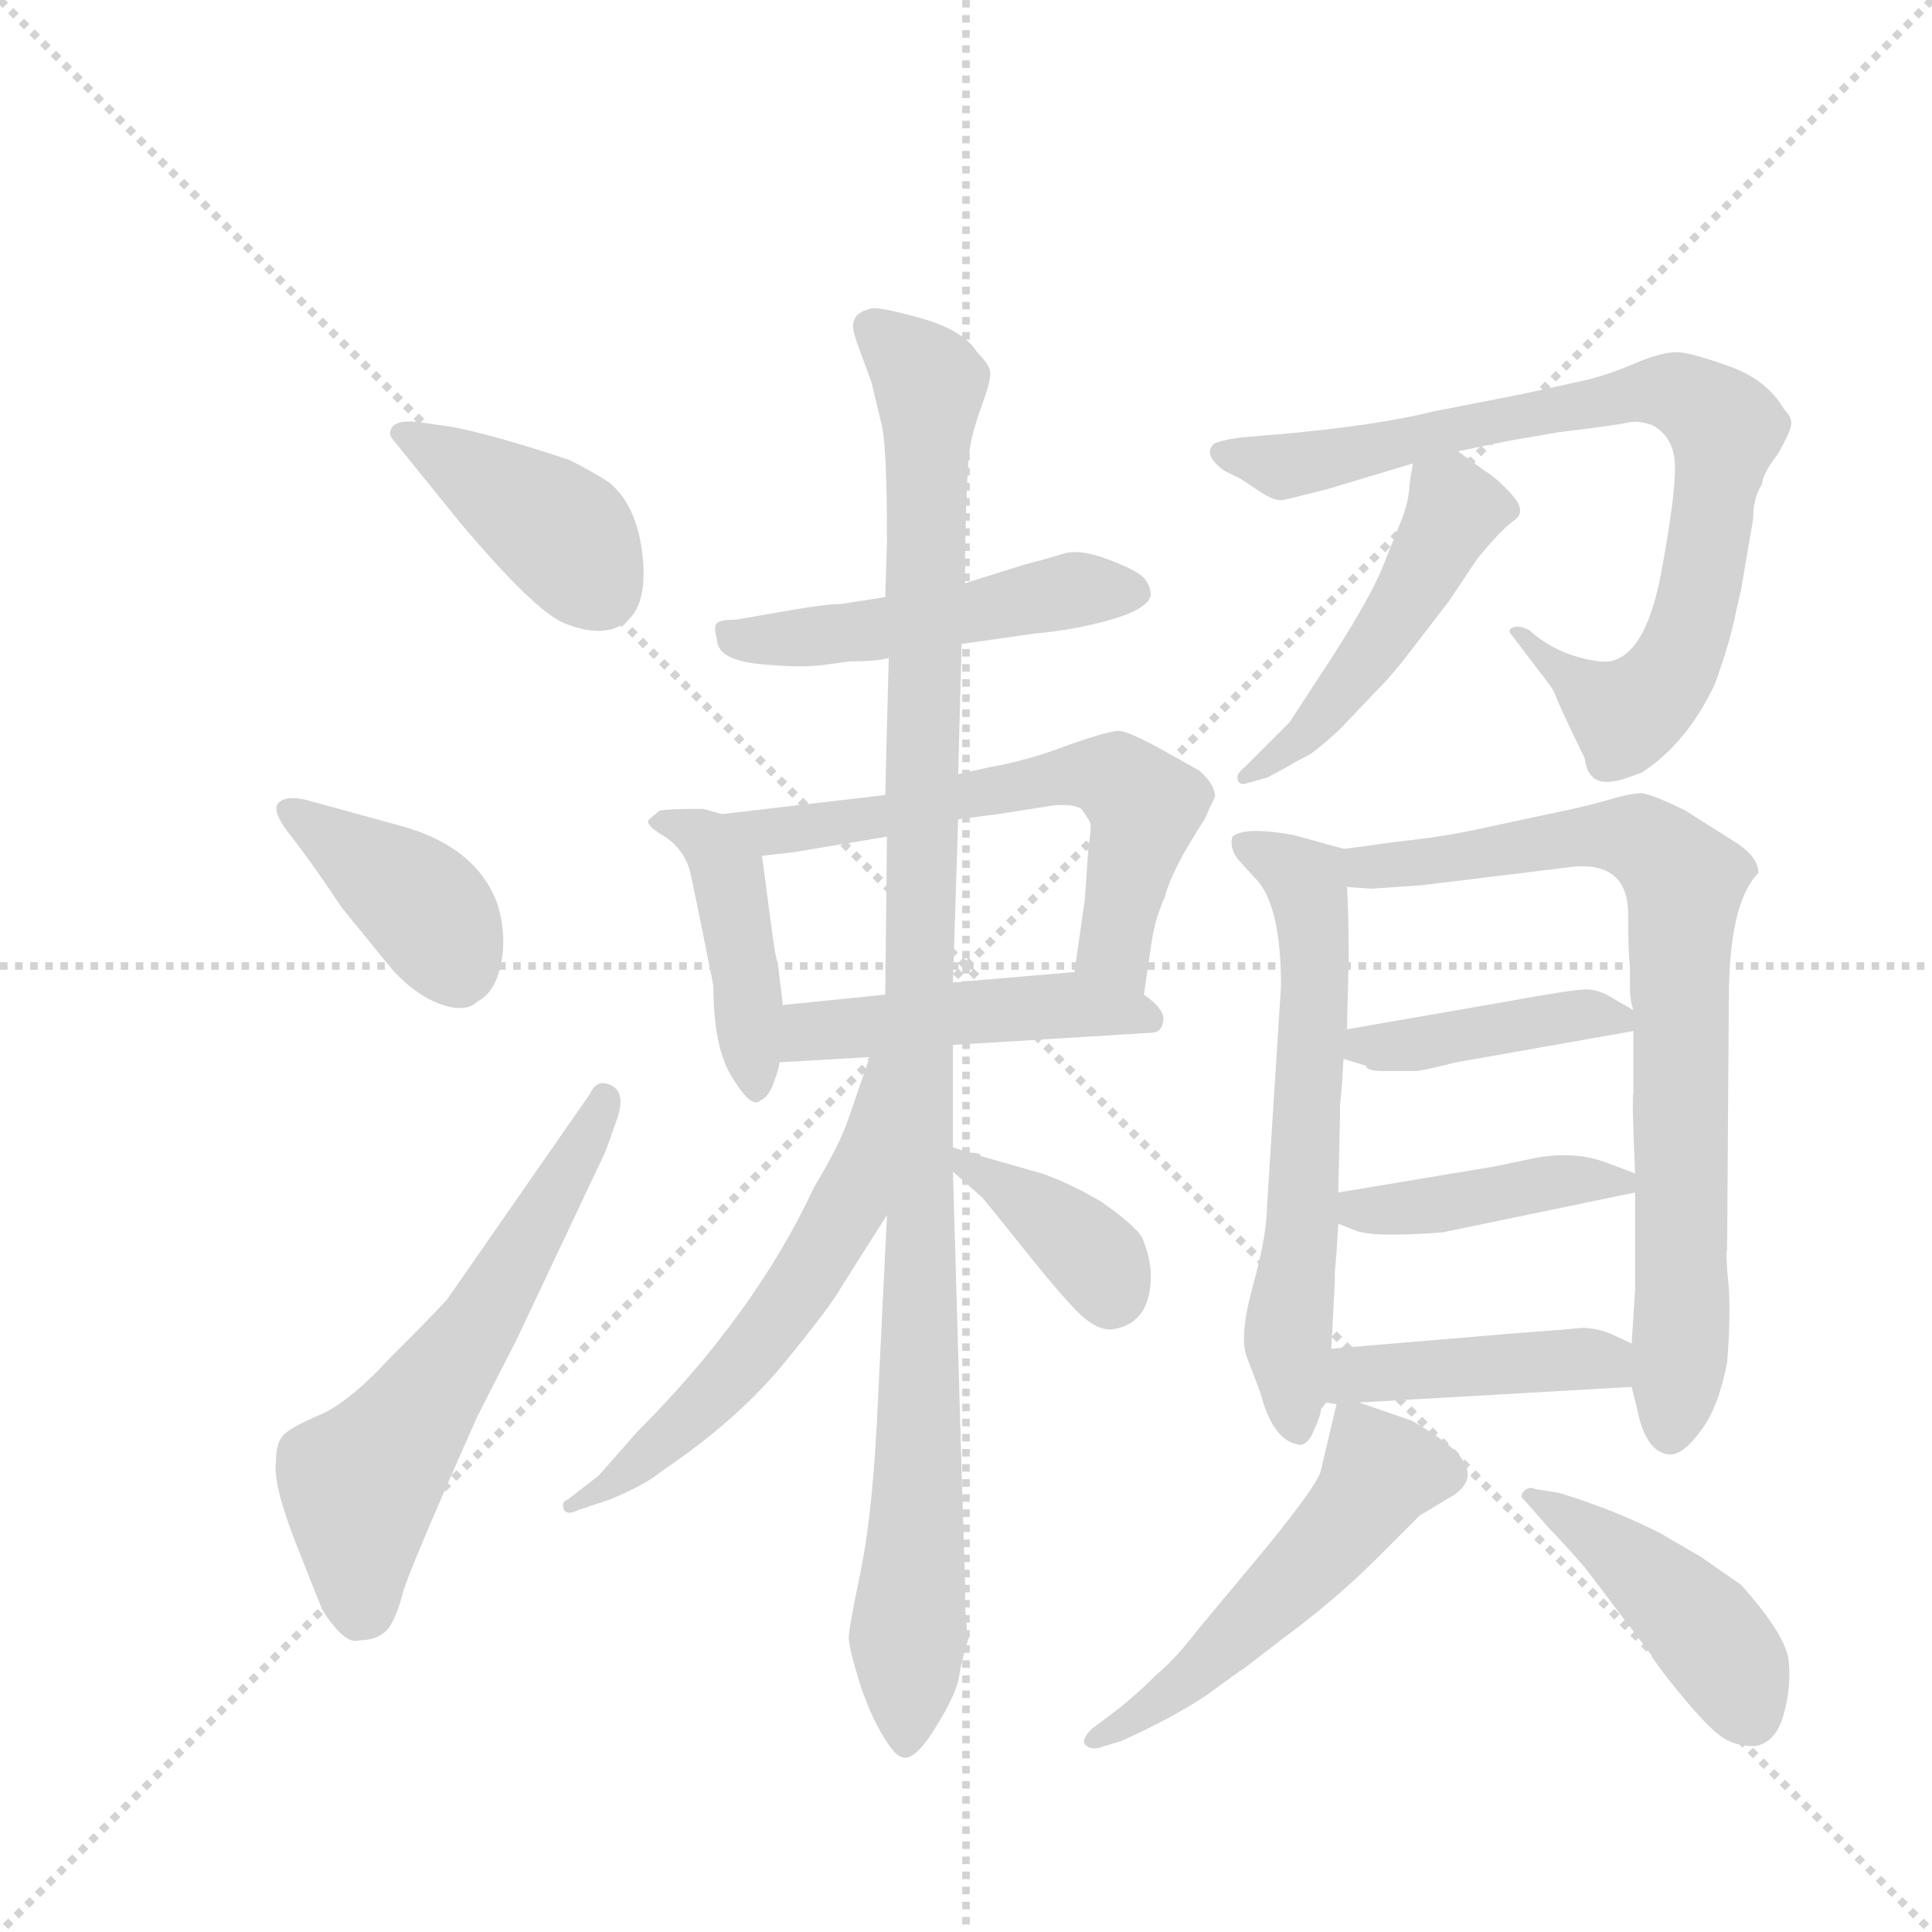 <svg version="1.1" viewBox="0 0 1024 1024" xmlns="http://www.w3.org/2000/svg">
  <g stroke="lightgray" stroke-dasharray="1,1" stroke-width="1" transform="scale(4, 4)">
    <line x1="0" y1="0" x2="256" y2="256"></line>
    <line x1="256" y1="0" x2="0" y2="256"></line>
    <line x1="128" y1="0" x2="128" y2="256"></line>
    <line x1="0" y1="128" x2="256" y2="128"></line>
  </g>
  <g transform="scale(0.92, -0.92) translate(60, -900)">
    <style type="text/css">
      
        @keyframes keyframes0 {
          from {
            stroke: blue;
            stroke-dashoffset: 401;
            stroke-width: 128;
          }
          57% {
            animation-timing-function: step-end;
            stroke: blue;
            stroke-dashoffset: 0;
            stroke-width: 128;
          }
          to {
            stroke: black;
            stroke-width: 1024;
          }
        }
        #make-me-a-hanzi-animation-0 {
          animation: keyframes0 0.576s both;
          animation-delay: 0s;
          animation-timing-function: linear;
        }
      
        @keyframes keyframes1 {
          from {
            stroke: blue;
            stroke-dashoffset: 395;
            stroke-width: 128;
          }
          56% {
            animation-timing-function: step-end;
            stroke: blue;
            stroke-dashoffset: 0;
            stroke-width: 128;
          }
          to {
            stroke: black;
            stroke-width: 1024;
          }
        }
        #make-me-a-hanzi-animation-1 {
          animation: keyframes1 0.571s both;
          animation-delay: 0.576s;
          animation-timing-function: linear;
        }
      
        @keyframes keyframes2 {
          from {
            stroke: blue;
            stroke-dashoffset: 589;
            stroke-width: 128;
          }
          66% {
            animation-timing-function: step-end;
            stroke: blue;
            stroke-dashoffset: 0;
            stroke-width: 128;
          }
          to {
            stroke: black;
            stroke-width: 1024;
          }
        }
        #make-me-a-hanzi-animation-2 {
          animation: keyframes2 0.729s both;
          animation-delay: 1.148s;
          animation-timing-function: linear;
        }
      
        @keyframes keyframes3 {
          from {
            stroke: blue;
            stroke-dashoffset: 494;
            stroke-width: 128;
          }
          62% {
            animation-timing-function: step-end;
            stroke: blue;
            stroke-dashoffset: 0;
            stroke-width: 128;
          }
          to {
            stroke: black;
            stroke-width: 1024;
          }
        }
        #make-me-a-hanzi-animation-3 {
          animation: keyframes3 0.652s both;
          animation-delay: 1.877s;
          animation-timing-function: linear;
        }
      
        @keyframes keyframes4 {
          from {
            stroke: blue;
            stroke-dashoffset: 428;
            stroke-width: 128;
          }
          58% {
            animation-timing-function: step-end;
            stroke: blue;
            stroke-dashoffset: 0;
            stroke-width: 128;
          }
          to {
            stroke: black;
            stroke-width: 1024;
          }
        }
        #make-me-a-hanzi-animation-4 {
          animation: keyframes4 0.598s both;
          animation-delay: 2.529s;
          animation-timing-function: linear;
        }
      
        @keyframes keyframes5 {
          from {
            stroke: blue;
            stroke-dashoffset: 610;
            stroke-width: 128;
          }
          67% {
            animation-timing-function: step-end;
            stroke: blue;
            stroke-dashoffset: 0;
            stroke-width: 128;
          }
          to {
            stroke: black;
            stroke-width: 1024;
          }
        }
        #make-me-a-hanzi-animation-5 {
          animation: keyframes5 0.746s both;
          animation-delay: 3.127s;
          animation-timing-function: linear;
        }
      
        @keyframes keyframes6 {
          from {
            stroke: blue;
            stroke-dashoffset: 469;
            stroke-width: 128;
          }
          60% {
            animation-timing-function: step-end;
            stroke: blue;
            stroke-dashoffset: 0;
            stroke-width: 128;
          }
          to {
            stroke: black;
            stroke-width: 1024;
          }
        }
        #make-me-a-hanzi-animation-6 {
          animation: keyframes6 0.632s both;
          animation-delay: 3.874s;
          animation-timing-function: linear;
        }
      
        @keyframes keyframes7 {
          from {
            stroke: blue;
            stroke-dashoffset: 1087;
            stroke-width: 128;
          }
          78% {
            animation-timing-function: step-end;
            stroke: blue;
            stroke-dashoffset: 0;
            stroke-width: 128;
          }
          to {
            stroke: black;
            stroke-width: 1024;
          }
        }
        #make-me-a-hanzi-animation-7 {
          animation: keyframes7 1.135s both;
          animation-delay: 4.506s;
          animation-timing-function: linear;
        }
      
        @keyframes keyframes8 {
          from {
            stroke: blue;
            stroke-dashoffset: 576;
            stroke-width: 128;
          }
          65% {
            animation-timing-function: step-end;
            stroke: blue;
            stroke-dashoffset: 0;
            stroke-width: 128;
          }
          to {
            stroke: black;
            stroke-width: 1024;
          }
        }
        #make-me-a-hanzi-animation-8 {
          animation: keyframes8 0.719s both;
          animation-delay: 5.64s;
          animation-timing-function: linear;
        }
      
        @keyframes keyframes9 {
          from {
            stroke: blue;
            stroke-dashoffset: 377;
            stroke-width: 128;
          }
          55% {
            animation-timing-function: step-end;
            stroke: blue;
            stroke-dashoffset: 0;
            stroke-width: 128;
          }
          to {
            stroke: black;
            stroke-width: 1024;
          }
        }
        #make-me-a-hanzi-animation-9 {
          animation: keyframes9 0.557s both;
          animation-delay: 6.359s;
          animation-timing-function: linear;
        }
      
        @keyframes keyframes10 {
          from {
            stroke: blue;
            stroke-dashoffset: 817;
            stroke-width: 128;
          }
          73% {
            animation-timing-function: step-end;
            stroke: blue;
            stroke-dashoffset: 0;
            stroke-width: 128;
          }
          to {
            stroke: black;
            stroke-width: 1024;
          }
        }
        #make-me-a-hanzi-animation-10 {
          animation: keyframes10 0.915s both;
          animation-delay: 6.916s;
          animation-timing-function: linear;
        }
      
        @keyframes keyframes11 {
          from {
            stroke: blue;
            stroke-dashoffset: 479;
            stroke-width: 128;
          }
          61% {
            animation-timing-function: step-end;
            stroke: blue;
            stroke-dashoffset: 0;
            stroke-width: 128;
          }
          to {
            stroke: black;
            stroke-width: 1024;
          }
        }
        #make-me-a-hanzi-animation-11 {
          animation: keyframes11 0.64s both;
          animation-delay: 7.831s;
          animation-timing-function: linear;
        }
      
        @keyframes keyframes12 {
          from {
            stroke: blue;
            stroke-dashoffset: 612;
            stroke-width: 128;
          }
          67% {
            animation-timing-function: step-end;
            stroke: blue;
            stroke-dashoffset: 0;
            stroke-width: 128;
          }
          to {
            stroke: black;
            stroke-width: 1024;
          }
        }
        #make-me-a-hanzi-animation-12 {
          animation: keyframes12 0.748s both;
          animation-delay: 8.47s;
          animation-timing-function: linear;
        }
      
        @keyframes keyframes13 {
          from {
            stroke: blue;
            stroke-dashoffset: 778;
            stroke-width: 128;
          }
          72% {
            animation-timing-function: step-end;
            stroke: blue;
            stroke-dashoffset: 0;
            stroke-width: 128;
          }
          to {
            stroke: black;
            stroke-width: 1024;
          }
        }
        #make-me-a-hanzi-animation-13 {
          animation: keyframes13 0.883s both;
          animation-delay: 9.218s;
          animation-timing-function: linear;
        }
      
        @keyframes keyframes14 {
          from {
            stroke: blue;
            stroke-dashoffset: 410;
            stroke-width: 128;
          }
          57% {
            animation-timing-function: step-end;
            stroke: blue;
            stroke-dashoffset: 0;
            stroke-width: 128;
          }
          to {
            stroke: black;
            stroke-width: 1024;
          }
        }
        #make-me-a-hanzi-animation-14 {
          animation: keyframes14 0.584s both;
          animation-delay: 10.102s;
          animation-timing-function: linear;
        }
      
        @keyframes keyframes15 {
          from {
            stroke: blue;
            stroke-dashoffset: 416;
            stroke-width: 128;
          }
          58% {
            animation-timing-function: step-end;
            stroke: blue;
            stroke-dashoffset: 0;
            stroke-width: 128;
          }
          to {
            stroke: black;
            stroke-width: 1024;
          }
        }
        #make-me-a-hanzi-animation-15 {
          animation: keyframes15 0.589s both;
          animation-delay: 10.685s;
          animation-timing-function: linear;
        }
      
        @keyframes keyframes16 {
          from {
            stroke: blue;
            stroke-dashoffset: 427;
            stroke-width: 128;
          }
          58% {
            animation-timing-function: step-end;
            stroke: blue;
            stroke-dashoffset: 0;
            stroke-width: 128;
          }
          to {
            stroke: black;
            stroke-width: 1024;
          }
        }
        #make-me-a-hanzi-animation-16 {
          animation: keyframes16 0.597s both;
          animation-delay: 11.274s;
          animation-timing-function: linear;
        }
      
        @keyframes keyframes17 {
          from {
            stroke: blue;
            stroke-dashoffset: 517;
            stroke-width: 128;
          }
          63% {
            animation-timing-function: step-end;
            stroke: blue;
            stroke-dashoffset: 0;
            stroke-width: 128;
          }
          to {
            stroke: black;
            stroke-width: 1024;
          }
        }
        #make-me-a-hanzi-animation-17 {
          animation: keyframes17 0.671s both;
          animation-delay: 11.871s;
          animation-timing-function: linear;
        }
      
        @keyframes keyframes18 {
          from {
            stroke: blue;
            stroke-dashoffset: 439;
            stroke-width: 128;
          }
          59% {
            animation-timing-function: step-end;
            stroke: blue;
            stroke-dashoffset: 0;
            stroke-width: 128;
          }
          to {
            stroke: black;
            stroke-width: 1024;
          }
        }
        #make-me-a-hanzi-animation-18 {
          animation: keyframes18 0.607s both;
          animation-delay: 12.542s;
          animation-timing-function: linear;
        }
      
    </style>
    
      <path d="M 205 599 Q 248 548 265 541 Q 282 534 294 538 Q 313 545 310.5 576.5 Q 308 608 291 622 Q 282 628 268 635 Q 226 649 201 654 L 180 657 Q 169 658 166 654 Q 163 650 167 646 L 205 599 Z" fill="lightgray"></path>
    
      <path d="M 117 439 Q 105 442 100.5 437.5 Q 96 433 107.5 418.5 Q 119 404 137 377 L 163 345 Q 177 328 192.5 322 Q 208 316 215 323 Q 225 328 228.5 344 Q 232 360 227 378 Q 215 413 168 425 L 117 439 Z" fill="lightgray"></path>
    
      <path d="M 198 152 Q 196 149 165 118 Q 141 92 124.5 85 Q 108 78 103.5 73.5 Q 99 69 99 58 Q 97 45 111 9.5 Q 125 -26 126 -28 Q 139 -48 147 -45 Q 158 -45 164 -38 Q 169 -30 172 -18 Q 175 -6 215 84 L 238 129 L 289 237 L 295 254 Q 301 270 292.5 274.5 Q 284 279 280 270 L 198 152 Z" fill="lightgray"></path>
    
      <path d="M 430 519 Q 446 519 452 521 L 494 529 L 536 535 Q 559 537 580 543 Q 601 549 603 557 Q 603 562 599.5 566.5 Q 596 571 579 577.5 Q 562 584 552.5 581 Q 543 578 531 575 L 496 564 L 450 556 L 424 552 Q 415 552 387 547 L 364 543 Q 355 543 353 541 Q 351 539 353 532 Q 353 520 377 517.5 Q 401 515 415 517 L 430 519 Z" fill="lightgray"></path>
    
      <path d="M 356 431 L 345 434 Q 324 434 320 433 L 314 428 Q 311 425 323 418 Q 335 410 338 396 Q 341 382 344 367 L 351 332 Q 351 296 362 279 Q 373 261 378 266 Q 383 268 386 277 Q 389 285 389 288 L 391 321 L 388 346 Q 387 346 384 369 L 379 407 C 377 425 377 425 356 431 Z" fill="lightgray"></path>
    
      <path d="M 450 442 L 356 431 C 326 428 349 404 379 407 L 397 409 L 451 418 L 492 428 L 515 431 L 547 436 Q 558 437 563 434 Q 568 427 568 426 Q 569 425 567 411 L 565 382 L 559 340 C 555 310 595 297 599 327 L 603 354 Q 605 370 611 383 Q 615 399 634 428 Q 637 435 640 441 Q 640 448 631 456 L 606 470 Q 591 478 585 479 Q 579 479 556 471 Q 533 462 510 458 L 492 454 L 450 442 Z" fill="lightgray"></path>
    
      <path d="M 389 288 L 441 291 L 489 298 L 603 305 Q 609 305 610 311 Q 612 318 599 327 C 580 342 580 342 559 340 L 489 334 L 450 327 L 391 321 C 361 318 359 286 389 288 Z" fill="lightgray"></path>
    
      <path d="M 452 521 L 450 442 L 451 418 L 450 327 L 451 200 L 445 77 Q 442 24 435.5 -7 Q 429 -38 429 -43.5 Q 429 -49 434.5 -67 Q 440 -85 447.5 -98 Q 455 -111 459 -112 Q 466 -116 478.5 -96 Q 491 -76 492.5 -66 Q 494 -56 498 -44 L 497 -42 Q 497 -40 497 -38 L 496 -26 L 496 -12 L 494 52 L 489 225 L 489 239 L 489 298 L 489 334 L 492 428 L 492 454 L 494 529 L 496 564 L 496 584 Q 497 629 498.5 640 Q 500 651 505.5 666 Q 511 681 510.5 685.5 Q 510 690 503 697 Q 495 710 469.5 717 Q 444 724 441 722 Q 433 720 432 715 Q 430 712 435 699 L 442 680 L 448 655 Q 451 643 451 588 L 450 556 L 452 521 Z" fill="lightgray"></path>
    
      <path d="M 441 291 L 429 256 Q 424 241 409 216 Q 375 143 307 75 L 285 50 L 267 36 Q 263 35 265 30 Q 267 27 273 30 L 291 36 Q 311 44 322 53 Q 365 82 392 115 Q 419 148 425 159 L 451 200 C 520 309 451 319 441 291 Z" fill="lightgray"></path>
    
      <path d="M 489 225 L 506 210 Q 511 204 531 179 Q 551 154 561 144 Q 571 134 580 134 Q 603 137 603 165 Q 603 175 598 187 Q 594 194 574 208 Q 555 219 540 224 L 505 234 Q 505 236 498 236 L 489 239 C 463 248 467 245 489 225 Z" fill="lightgray"></path>
    
      <path d="M 704 618 L 754 633 L 780 640 L 809 646 L 838 651 Q 871 655 877.5 656.5 Q 884 658 892 655 Q 905 648 905 630.5 Q 905 613 897 570 Q 889 527 871 520 Q 865 517 849 521.5 Q 833 526 821 537 Q 815 540 811.5 538.5 Q 808 537 811 534 L 830 509 Q 835 503 836.5 498.5 Q 838 494 853 463 Q 855 447 870 450 Q 873 450 886 455 Q 912 472 928 506 Q 937 531 940 547 L 943 560 L 950 601 Q 950 613 955 621 Q 956 628 964 638 Q 972 652 972 656 Q 972 660 968 664 Q 958 681 937.5 688.5 Q 917 696 908 697 Q 899 698 881.5 690.5 Q 864 683 849 680 L 817 673 L 766 663 Q 734 655 679 650 L 655 648 Q 641 646 639 644 Q 633 638 645 629 L 655 624 L 667 616 Q 675 611 679.5 612 Q 684 613 704 618 Z" fill="lightgray"></path>
    
      <path d="M 754 633 L 752 621 Q 752 613 748 602 L 738 577 Q 730 555 698 507 L 683 484 L 657 458 Q 652 454 653 451 Q 654 447 659 449 L 670 452 L 683 459 Q 686 461 692 464 Q 697 466 712 480 L 733 502 Q 743 512 755 528 L 775 554 L 791 578 Q 804 594 812 600 Q 820 605 811 615 Q 802 625 795 629 L 780 640 C 758 656 758 656 754 633 Z" fill="lightgray"></path>
    
      <path d="M 714 411 L 685 419 Q 657 424 650 418 Q 648 411 654 404 L 665 392 Q 678 376 678 332 L 670 206 Q 670 189 662 160 Q 654 131 658 119 L 666 98 Q 673 71 687 68 Q 693 66 697 76 Q 701 85 701 88 L 704 92 C 706 96 706 96 707 123 L 709 162 L 709 167 L 710 179 L 711 195 L 711 213 L 712 258 L 712 263 L 713 274 L 714 290 L 716 307 L 717 348 Q 717 373 716 389 C 715 411 715 411 714 411 Z" fill="lightgray"></path>
    
      <path d="M 880 101 L 883 89 Q 888 63 902 62 Q 910 62 920 76 Q 930 89 935 115 Q 937 138 936 158 Q 934 178 935 180 L 936 324 Q 936 380 953 397 Q 953 406 941 414 L 911 433 Q 893 442 886 443 Q 879 443 866 439 Q 852 435 832 431 L 790 422 Q 772 418 744 415 Q 716 411 714 411 C 684 408 686 391 716 389 L 730 388 L 759 390 L 841 400 Q 878 406 878 373 Q 878 350 879 344 L 879 331 Q 879 324 881 318 L 881 306 L 881 270 Q 880 269 882 224 L 882 213 L 882 157 L 880 126 L 880 101 Z" fill="lightgray"></path>
    
      <path d="M 714 290 L 727 286 Q 727 283 737 283 L 756 283 Q 759 283 779 288 L 881 306 C 897 309 897 309 881 318 L 869 325 Q 861 330 854 330 Q 846 330 808 323 L 716 307 C 686 302 685 299 714 290 Z" fill="lightgray"></path>
    
      <path d="M 711 195 L 721 191 Q 732 187 771 190 L 882 213 C 901 217 901 217 882 224 L 866 230 Q 848 237 825 233 L 801 228 L 711 213 C 681 208 683 206 711 195 Z" fill="lightgray"></path>
    
      <path d="M 723 92 L 880 101 C 910 103 907 113 880 126 L 867 132 Q 859 135 851 135 Q 843 134 814 132 L 707 123 C 677 120 674 97 704 92 L 710 91 L 723 92 Z" fill="lightgray"></path>
    
      <path d="M 710 91 L 701 53 Q 700 46 670 9 L 630 -39 Q 617 -56 606 -65 Q 593 -78 581 -87 L 569 -96 Q 563 -102 565 -105 Q 569 -109 576 -106 L 586 -103 Q 617 -89 636 -76 Q 655 -62 657 -61 L 679 -44 Q 709 -22 733 2 Q 756 25 758 27 Q 760 28 773 36 Q 802 51 764 75 Q 753 82 752 82 L 723 92 C 711 96 711 96 710 91 Z" fill="lightgray"></path>
    
      <path d="M 825 42 Q 821 44 818 41 Q 815 38 818 36 L 832 20 Q 839 13 853 -3 L 891 -53 Q 894 -59 908.5 -76.5 Q 923 -94 931 -100 Q 939 -106 951 -106 Q 963 -104 967.5 -88 Q 972 -72 970.5 -57 Q 969 -42 943 -13 L 920 3 L 896 17 Q 868 31 838 40 L 825 42 Z" fill="lightgray"></path>
    
    
      <clipPath id="make-me-a-hanzi-clip-0">
        <path d="M 205 599 Q 248 548 265 541 Q 282 534 294 538 Q 313 545 310.5 576.5 Q 308 608 291 622 Q 282 628 268 635 Q 226 649 201 654 L 180 657 Q 169 658 166 654 Q 163 650 167 646 L 205 599 Z"></path>
      </clipPath>
      <path clip-path="url(#make-me-a-hanzi-clip-0)" d="M 174 651 L 257 598 L 285 561" fill="none" id="make-me-a-hanzi-animation-0" stroke-dasharray="273 546" stroke-linecap="round"></path>
    
      <clipPath id="make-me-a-hanzi-clip-1">
        <path d="M 117 439 Q 105 442 100.5 437.5 Q 96 433 107.5 418.5 Q 119 404 137 377 L 163 345 Q 177 328 192.5 322 Q 208 316 215 323 Q 225 328 228.5 344 Q 232 360 227 378 Q 215 413 168 425 L 117 439 Z"></path>
      </clipPath>
      <path clip-path="url(#make-me-a-hanzi-clip-1)" d="M 106 434 L 183 379 L 203 339" fill="none" id="make-me-a-hanzi-animation-1" stroke-dasharray="267 534" stroke-linecap="round"></path>
    
      <clipPath id="make-me-a-hanzi-clip-2">
        <path d="M 198 152 Q 196 149 165 118 Q 141 92 124.5 85 Q 108 78 103.5 73.5 Q 99 69 99 58 Q 97 45 111 9.5 Q 125 -26 126 -28 Q 139 -48 147 -45 Q 158 -45 164 -38 Q 169 -30 172 -18 Q 175 -6 215 84 L 238 129 L 289 237 L 295 254 Q 301 270 292.5 274.5 Q 284 279 280 270 L 198 152 Z"></path>
      </clipPath>
      <path clip-path="url(#make-me-a-hanzi-clip-2)" d="M 149 -25 L 147 45 L 214 133 L 288 266" fill="none" id="make-me-a-hanzi-animation-2" stroke-dasharray="461 922" stroke-linecap="round"></path>
    
      <clipPath id="make-me-a-hanzi-clip-3">
        <path d="M 430 519 Q 446 519 452 521 L 494 529 L 536 535 Q 559 537 580 543 Q 601 549 603 557 Q 603 562 599.5 566.5 Q 596 571 579 577.5 Q 562 584 552.5 581 Q 543 578 531 575 L 496 564 L 450 556 L 424 552 Q 415 552 387 547 L 364 543 Q 355 543 353 541 Q 351 539 353 532 Q 353 520 377 517.5 Q 401 515 415 517 L 430 519 Z"></path>
      </clipPath>
      <path clip-path="url(#make-me-a-hanzi-clip-3)" d="M 360 537 L 371 530 L 420 534 L 559 560 L 593 559" fill="none" id="make-me-a-hanzi-animation-3" stroke-dasharray="366 732" stroke-linecap="round"></path>
    
      <clipPath id="make-me-a-hanzi-clip-4">
        <path d="M 356 431 L 345 434 Q 324 434 320 433 L 314 428 Q 311 425 323 418 Q 335 410 338 396 Q 341 382 344 367 L 351 332 Q 351 296 362 279 Q 373 261 378 266 Q 383 268 386 277 Q 389 285 389 288 L 391 321 L 388 346 Q 387 346 384 369 L 379 407 C 377 425 377 425 356 431 Z"></path>
      </clipPath>
      <path clip-path="url(#make-me-a-hanzi-clip-4)" d="M 321 425 L 348 416 L 362 385 L 376 276" fill="none" id="make-me-a-hanzi-animation-4" stroke-dasharray="300 600" stroke-linecap="round"></path>
    
      <clipPath id="make-me-a-hanzi-clip-5">
        <path d="M 450 442 L 356 431 C 326 428 349 404 379 407 L 397 409 L 451 418 L 492 428 L 515 431 L 547 436 Q 558 437 563 434 Q 568 427 568 426 Q 569 425 567 411 L 565 382 L 559 340 C 555 310 595 297 599 327 L 603 354 Q 605 370 611 383 Q 615 399 634 428 Q 637 435 640 441 Q 640 448 631 456 L 606 470 Q 591 478 585 479 Q 579 479 556 471 Q 533 462 510 458 L 492 454 L 450 442 Z"></path>
      </clipPath>
      <path clip-path="url(#make-me-a-hanzi-clip-5)" d="M 364 431 L 384 421 L 402 422 L 553 453 L 583 451 L 600 436 L 582 354 L 594 335" fill="none" id="make-me-a-hanzi-animation-5" stroke-dasharray="482 964" stroke-linecap="round"></path>
    
      <clipPath id="make-me-a-hanzi-clip-6">
        <path d="M 389 288 L 441 291 L 489 298 L 603 305 Q 609 305 610 311 Q 612 318 599 327 C 580 342 580 342 559 340 L 489 334 L 450 327 L 391 321 C 361 318 359 286 389 288 Z"></path>
      </clipPath>
      <path clip-path="url(#make-me-a-hanzi-clip-6)" d="M 395 293 L 415 307 L 486 316 L 560 321 L 602 313" fill="none" id="make-me-a-hanzi-animation-6" stroke-dasharray="341 682" stroke-linecap="round"></path>
    
      <clipPath id="make-me-a-hanzi-clip-7">
        <path d="M 452 521 L 450 442 L 451 418 L 450 327 L 451 200 L 445 77 Q 442 24 435.5 -7 Q 429 -38 429 -43.5 Q 429 -49 434.5 -67 Q 440 -85 447.5 -98 Q 455 -111 459 -112 Q 466 -116 478.5 -96 Q 491 -76 492.5 -66 Q 494 -56 498 -44 L 497 -42 Q 497 -40 497 -38 L 496 -26 L 496 -12 L 494 52 L 489 225 L 489 239 L 489 298 L 489 334 L 492 428 L 492 454 L 494 529 L 496 564 L 496 584 Q 497 629 498.5 640 Q 500 651 505.5 666 Q 511 681 510.5 685.5 Q 510 690 503 697 Q 495 710 469.5 717 Q 444 724 441 722 Q 433 720 432 715 Q 430 712 435 699 L 442 680 L 448 655 Q 451 643 451 588 L 450 556 L 452 521 Z"></path>
      </clipPath>
      <path clip-path="url(#make-me-a-hanzi-clip-7)" d="M 442 712 L 476 679 L 470 75 L 462 -104" fill="none" id="make-me-a-hanzi-animation-7" stroke-dasharray="959 1918" stroke-linecap="round"></path>
    
      <clipPath id="make-me-a-hanzi-clip-8">
        <path d="M 441 291 L 429 256 Q 424 241 409 216 Q 375 143 307 75 L 285 50 L 267 36 Q 263 35 265 30 Q 267 27 273 30 L 291 36 Q 311 44 322 53 Q 365 82 392 115 Q 419 148 425 159 L 451 200 C 520 309 451 319 441 291 Z"></path>
      </clipPath>
      <path clip-path="url(#make-me-a-hanzi-clip-8)" d="M 447 285 L 429 206 L 406 166 L 334 79 L 269 32" fill="none" id="make-me-a-hanzi-animation-8" stroke-dasharray="448 896" stroke-linecap="round"></path>
    
      <clipPath id="make-me-a-hanzi-clip-9">
        <path d="M 489 225 L 506 210 Q 511 204 531 179 Q 551 154 561 144 Q 571 134 580 134 Q 603 137 603 165 Q 603 175 598 187 Q 594 194 574 208 Q 555 219 540 224 L 505 234 Q 505 236 498 236 L 489 239 C 463 248 467 245 489 225 Z"></path>
      </clipPath>
      <path clip-path="url(#make-me-a-hanzi-clip-9)" d="M 492 232 L 566 181 L 580 153" fill="none" id="make-me-a-hanzi-animation-9" stroke-dasharray="249 498" stroke-linecap="round"></path>
    
      <clipPath id="make-me-a-hanzi-clip-10">
        <path d="M 704 618 L 754 633 L 780 640 L 809 646 L 838 651 Q 871 655 877.5 656.5 Q 884 658 892 655 Q 905 648 905 630.5 Q 905 613 897 570 Q 889 527 871 520 Q 865 517 849 521.5 Q 833 526 821 537 Q 815 540 811.5 538.5 Q 808 537 811 534 L 830 509 Q 835 503 836.5 498.5 Q 838 494 853 463 Q 855 447 870 450 Q 873 450 886 455 Q 912 472 928 506 Q 937 531 940 547 L 943 560 L 950 601 Q 950 613 955 621 Q 956 628 964 638 Q 972 652 972 656 Q 972 660 968 664 Q 958 681 937.5 688.5 Q 917 696 908 697 Q 899 698 881.5 690.5 Q 864 683 849 680 L 817 673 L 766 663 Q 734 655 679 650 L 655 648 Q 641 646 639 644 Q 633 638 645 629 L 655 624 L 667 616 Q 675 611 679.5 612 Q 684 613 704 618 Z"></path>
      </clipPath>
      <path clip-path="url(#make-me-a-hanzi-clip-10)" d="M 644 639 L 679 631 L 895 675 L 909 673 L 930 658 L 932 634 L 919 559 L 908 522 L 895 502 L 876 488 L 818 529 L 816 536" fill="none" id="make-me-a-hanzi-animation-10" stroke-dasharray="689 1378" stroke-linecap="round"></path>
    
      <clipPath id="make-me-a-hanzi-clip-11">
        <path d="M 754 633 L 752 621 Q 752 613 748 602 L 738 577 Q 730 555 698 507 L 683 484 L 657 458 Q 652 454 653 451 Q 654 447 659 449 L 670 452 L 683 459 Q 686 461 692 464 Q 697 466 712 480 L 733 502 Q 743 512 755 528 L 775 554 L 791 578 Q 804 594 812 600 Q 820 605 811 615 Q 802 625 795 629 L 780 640 C 758 656 758 656 754 633 Z"></path>
      </clipPath>
      <path clip-path="url(#make-me-a-hanzi-clip-11)" d="M 763 625 L 779 606 L 755 562 L 690 475 L 657 453" fill="none" id="make-me-a-hanzi-animation-11" stroke-dasharray="351 702" stroke-linecap="round"></path>
    
      <clipPath id="make-me-a-hanzi-clip-12">
        <path d="M 714 411 L 685 419 Q 657 424 650 418 Q 648 411 654 404 L 665 392 Q 678 376 678 332 L 670 206 Q 670 189 662 160 Q 654 131 658 119 L 666 98 Q 673 71 687 68 Q 693 66 697 76 Q 701 85 701 88 L 704 92 C 706 96 706 96 707 123 L 709 162 L 709 167 L 710 179 L 711 195 L 711 213 L 712 258 L 712 263 L 713 274 L 714 290 L 716 307 L 717 348 Q 717 373 716 389 C 715 411 715 411 714 411 Z"></path>
      </clipPath>
      <path clip-path="url(#make-me-a-hanzi-clip-12)" d="M 656 412 L 692 392 L 698 356 L 682 133 L 687 78" fill="none" id="make-me-a-hanzi-animation-12" stroke-dasharray="484 968" stroke-linecap="round"></path>
    
      <clipPath id="make-me-a-hanzi-clip-13">
        <path d="M 880 101 L 883 89 Q 888 63 902 62 Q 910 62 920 76 Q 930 89 935 115 Q 937 138 936 158 Q 934 178 935 180 L 936 324 Q 936 380 953 397 Q 953 406 941 414 L 911 433 Q 893 442 886 443 Q 879 443 866 439 Q 852 435 832 431 L 790 422 Q 772 418 744 415 Q 716 411 714 411 C 684 408 686 391 716 389 L 730 388 L 759 390 L 841 400 Q 878 406 878 373 Q 878 350 879 344 L 879 331 Q 879 324 881 318 L 881 306 L 881 270 Q 880 269 882 224 L 882 213 L 882 157 L 880 126 L 880 101 Z"></path>
      </clipPath>
      <path clip-path="url(#make-me-a-hanzi-clip-13)" d="M 719 406 L 728 400 L 764 403 L 866 419 L 892 412 L 908 395 L 909 137 L 902 74" fill="none" id="make-me-a-hanzi-animation-13" stroke-dasharray="650 1300" stroke-linecap="round"></path>
    
      <clipPath id="make-me-a-hanzi-clip-14">
        <path d="M 714 290 L 727 286 Q 727 283 737 283 L 756 283 Q 759 283 779 288 L 881 306 C 897 309 897 309 881 318 L 869 325 Q 861 330 854 330 Q 846 330 808 323 L 716 307 C 686 302 685 299 714 290 Z"></path>
      </clipPath>
      <path clip-path="url(#make-me-a-hanzi-clip-14)" d="M 722 293 L 727 298 L 851 316 L 872 312" fill="none" id="make-me-a-hanzi-animation-14" stroke-dasharray="282 564" stroke-linecap="round"></path>
    
      <clipPath id="make-me-a-hanzi-clip-15">
        <path d="M 711 195 L 721 191 Q 732 187 771 190 L 882 213 C 901 217 901 217 882 224 L 866 230 Q 848 237 825 233 L 801 228 L 711 213 C 681 208 683 206 711 195 Z"></path>
      </clipPath>
      <path clip-path="url(#make-me-a-hanzi-clip-15)" d="M 719 209 L 727 202 L 746 203 L 834 219 L 875 219" fill="none" id="make-me-a-hanzi-animation-15" stroke-dasharray="288 576" stroke-linecap="round"></path>
    
      <clipPath id="make-me-a-hanzi-clip-16">
        <path d="M 723 92 L 880 101 C 910 103 907 113 880 126 L 867 132 Q 859 135 851 135 Q 843 134 814 132 L 707 123 C 677 120 674 97 704 92 L 710 91 L 723 92 Z"></path>
      </clipPath>
      <path clip-path="url(#make-me-a-hanzi-clip-16)" d="M 708 99 L 722 108 L 848 117 L 864 116 L 872 107" fill="none" id="make-me-a-hanzi-animation-16" stroke-dasharray="299 598" stroke-linecap="round"></path>
    
      <clipPath id="make-me-a-hanzi-clip-17">
        <path d="M 710 91 L 701 53 Q 700 46 670 9 L 630 -39 Q 617 -56 606 -65 Q 593 -78 581 -87 L 569 -96 Q 563 -102 565 -105 Q 569 -109 576 -106 L 586 -103 Q 617 -89 636 -76 Q 655 -62 657 -61 L 679 -44 Q 709 -22 733 2 Q 756 25 758 27 Q 760 28 773 36 Q 802 51 764 75 Q 753 82 752 82 L 723 92 C 711 96 711 96 710 91 Z"></path>
      </clipPath>
      <path clip-path="url(#make-me-a-hanzi-clip-17)" d="M 771 51 L 734 49 L 701 6 L 635 -59 L 571 -102" fill="none" id="make-me-a-hanzi-animation-17" stroke-dasharray="389 778" stroke-linecap="round"></path>
    
      <clipPath id="make-me-a-hanzi-clip-18">
        <path d="M 825 42 Q 821 44 818 41 Q 815 38 818 36 L 832 20 Q 839 13 853 -3 L 891 -53 Q 894 -59 908.5 -76.5 Q 923 -94 931 -100 Q 939 -106 951 -106 Q 963 -104 967.5 -88 Q 972 -72 970.5 -57 Q 969 -42 943 -13 L 920 3 L 896 17 Q 868 31 838 40 L 825 42 Z"></path>
      </clipPath>
      <path clip-path="url(#make-me-a-hanzi-clip-18)" d="M 822 39 L 868 10 L 919 -35 L 938 -61 L 948 -88" fill="none" id="make-me-a-hanzi-animation-18" stroke-dasharray="311 622" stroke-linecap="round"></path>
    
  </g>
</svg>